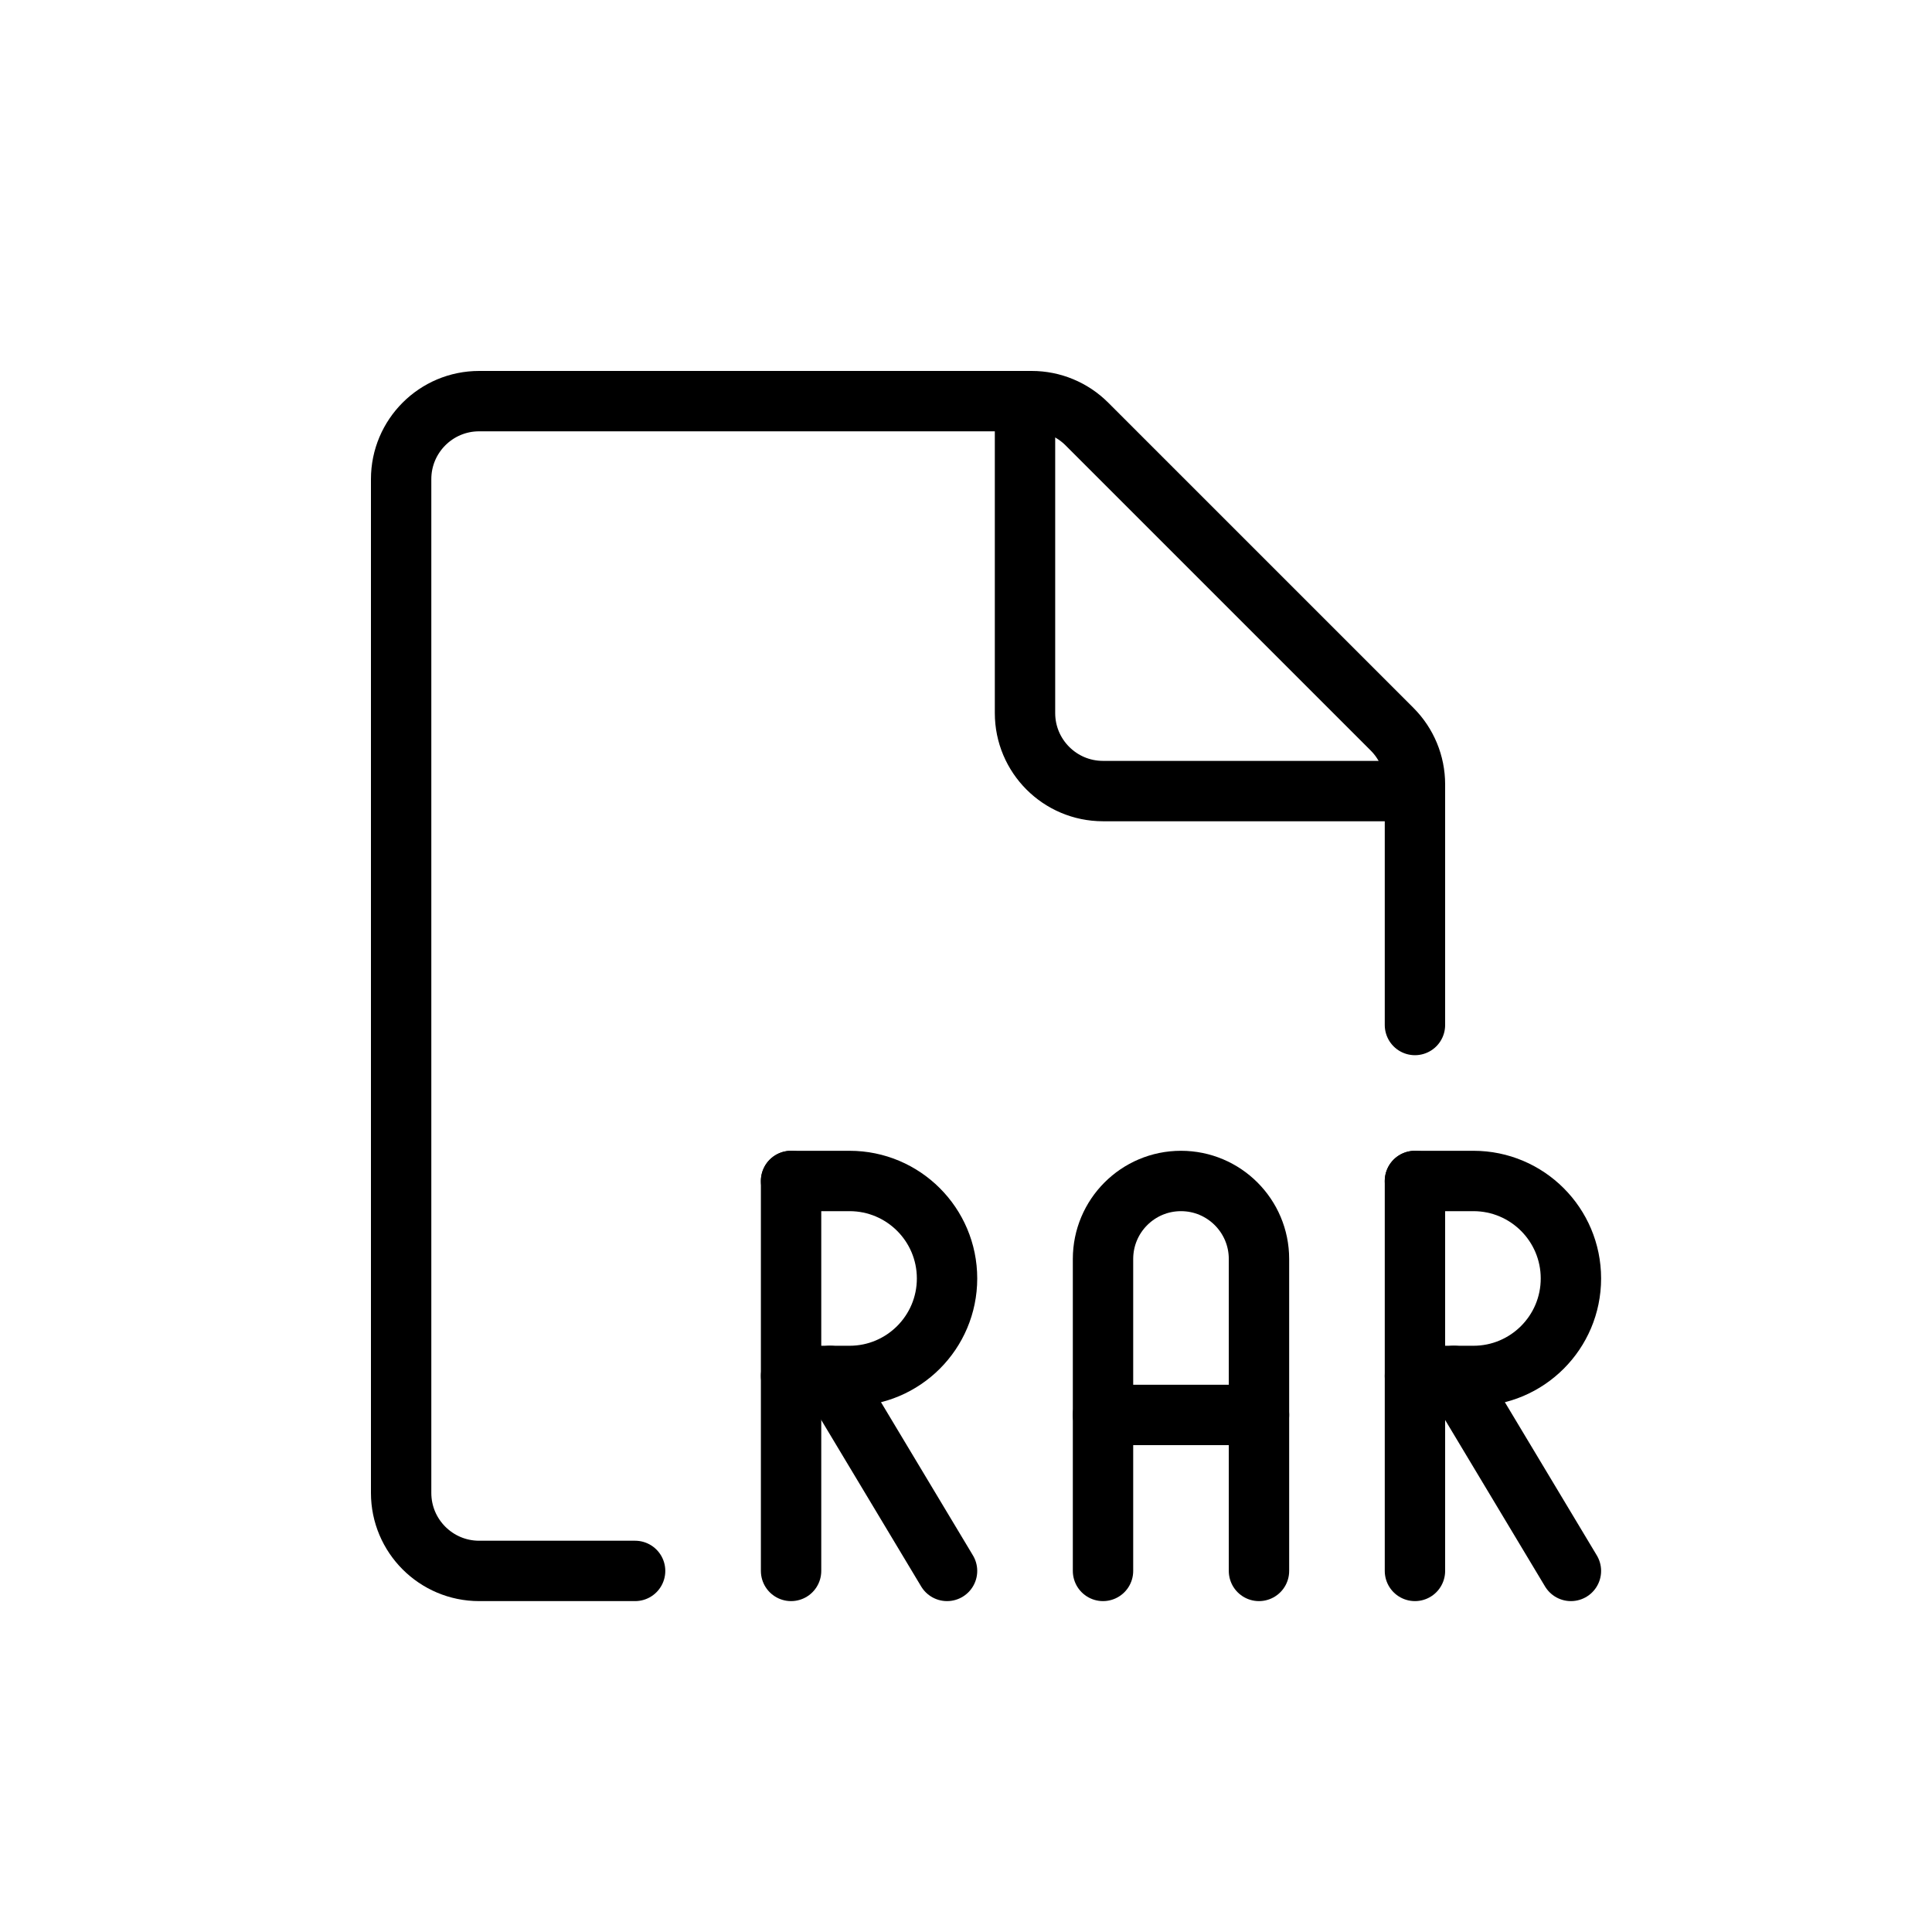 <?xml version="1.0" encoding="UTF-8"?>
<svg width="48px" height="48px" viewBox="0 0 48 48" version="1.1" xmlns="http://www.w3.org/2000/svg" xmlns:xlink="http://www.w3.org/1999/xlink">
    <!-- Generator: Sketch 51.2 (57519) - http://www.bohemiancoding.com/sketch -->
    <title>RAR File</title>
    <desc>Created with Sketch.</desc>
    <defs></defs>
    <g id="RAR-File" stroke="none" stroke-width="1" fill="none" fill-rule="evenodd" stroke-linecap="round" stroke-linejoin="round">
        <g id="Work-Office-Companies-/-Office-Files-/-file-rar" transform="translate(9, 9)" stroke="#000000">
            <g id="Group">
                <g id="file-rar" stroke-width="1.5">
                    <path d="M10.654,30.029 L10.654,20.341" id="Shape"></path>
                    <path d="M10.654,20.341 L12.107,20.341 C13.444,20.341 14.529,21.425 14.529,22.763 C14.529,24.101 13.444,25.185 12.107,25.185 L10.654,25.185" id="Shape"></path>
                    <path d="M14.529,30.029 L11.622,25.185" id="Shape"></path>
                    <path d="M26.154,30.029 L26.154,20.341" id="Shape"></path>
                    <path d="M26.154,20.341 L27.607,20.341 C28.944,20.341 30.029,21.425 30.029,22.763 C30.029,24.101 28.944,25.185 27.607,25.185 L26.154,25.185" id="Shape"></path>
                    <path d="M30.029,30.029 L27.122,25.185" id="Shape"></path>
                    <path d="M18.404,30.029 L18.404,22.279 C18.404,21.209 19.271,20.341 20.341,20.341 C21.411,20.341 22.279,21.209 22.279,22.279 L22.279,30.029" id="Shape"></path>
                    <path d="M18.404,26.154 L22.279,26.154" id="Shape"></path>
                    <path d="M6.779,30.029 L2.904,30.029 C1.834,30.029 0.966,29.161 0.966,28.091 L0.966,2.904 C0.966,1.834 1.834,0.966 2.904,0.966 L16.633,0.966 C17.146,0.966 17.639,1.17 18.002,1.533 L25.587,9.118 C25.95,9.481 26.154,9.974 26.154,10.487 L26.154,16.466" id="Shape"></path>
                    <path d="M26.154,10.654 L18.404,10.654 C17.334,10.654 16.466,9.786 16.466,8.716 L16.466,0.966" id="Shape"></path>
                </g>
            </g>
        </g>
    </g>
</svg>